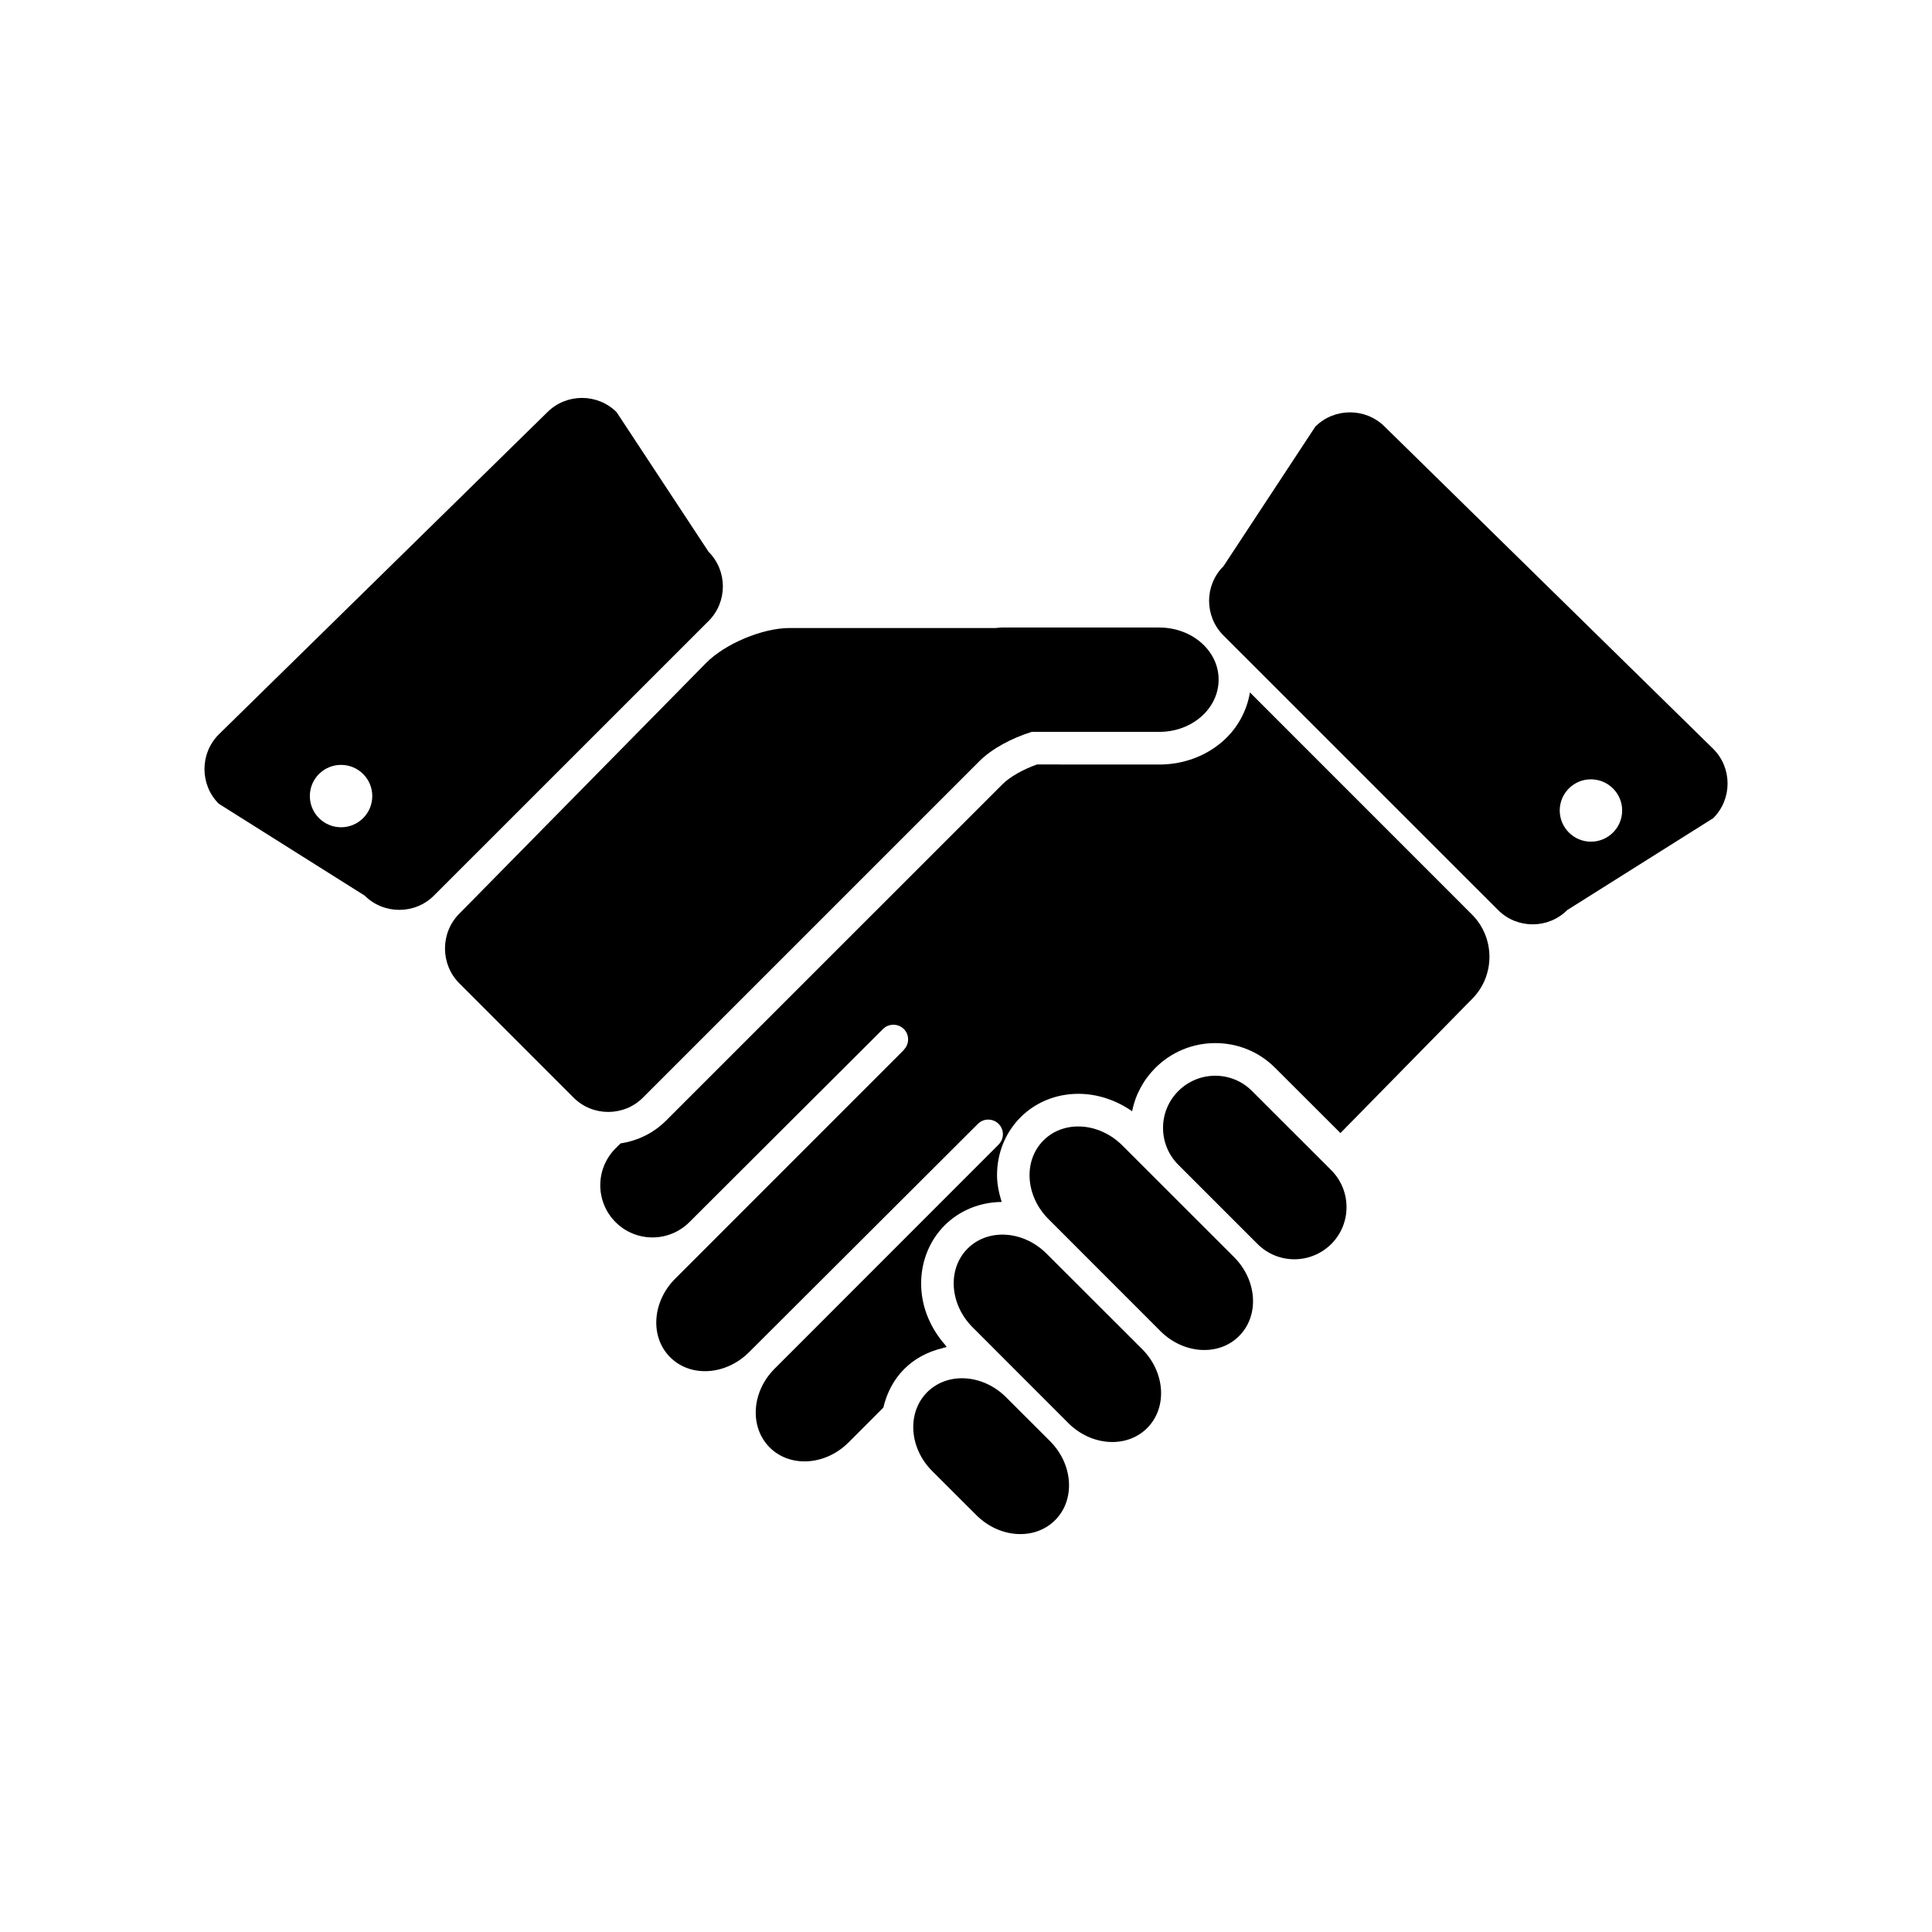<?xml version="1.0" encoding="utf-8"?>
<!-- Generator: Adobe Illustrator 16.0.0, SVG Export Plug-In . SVG Version: 6.00 Build 0)  -->
<!DOCTYPE svg PUBLIC "-//W3C//DTD SVG 1.1//EN" "http://www.w3.org/Graphics/SVG/1.1/DTD/svg11.dtd">
<svg version="1.1" id="site" xmlns="http://www.w3.org/2000/svg" xmlns:xlink="http://www.w3.org/1999/xlink" x="0px" y="0px"
	 width="32px" height="32px" viewBox="0 0 32 32" enable-background="new 0 0 32 32" xml:space="preserve">
<g id="handshake">
	<path display="inline" d="M22.051,20.604c-0.34,0.338-0.885,0.338-1.223,0l-1.311-1.311c-0.338-0.337-0.338-0.886,0-1.222l0,0
		c0.338-0.338,0.885-0.338,1.221,0l1.311,1.31C22.387,19.72,22.387,20.267,22.051,20.604L22.051,20.604z"/>
	<path display="inline" d="M20.523,22.129c-0.336,0.338-0.92,0.302-1.304-0.083l-1.852-1.853c-0.384-0.383-0.422-0.967-0.083-1.305
		l0,0c0.336-0.337,0.921-0.3,1.305,0.084l1.852,1.851C20.824,21.206,20.861,21.792,20.523,22.129L20.523,22.129z"/>
	<path display="inline" d="M19,23.654c-0.337,0.337-0.922,0.3-1.306-0.084l-1.584-1.585c-0.383-0.383-0.421-0.968-0.083-1.305l0,0
		c0.338-0.338,0.922-0.3,1.306,0.083l1.586,1.584C19.301,22.731,19.338,23.316,19,23.654L19,23.654z"/>
	<path display="inline" d="M15.66,22.283l-0.043,0.045c0.021-0.006,0.042-0.013,0.063-0.017
		C15.673,22.304,15.667,22.294,15.66,22.283z"/>
	<path display="inline" d="M17.477,25.178c-0.338,0.339-0.923,0.301-1.307-0.084l-0.73-0.729c-0.384-0.383-0.42-0.968-0.083-1.306
		l0,0c0.338-0.338,0.922-0.3,1.306,0.083l0.73,0.729C17.776,24.256,17.813,24.84,17.477,25.178L17.477,25.178z"/>
	<path display="inline" d="M19.203,10.394l-2.619,0c-0.031,0-0.061,0.006-0.092,0.008h-3.416c-0.445,0-1.067,0.26-1.38,0.578
		l-4.092,4.157c-0.313,0.317-0.311,0.836,0.004,1.15l1.893,1.894c0.315,0.315,0.832,0.315,1.147,0l5.574-5.574
		c0.204-0.205,0.537-0.383,0.867-0.485h2.113c0.543,0,0.982-0.386,0.982-0.864C20.186,10.781,19.746,10.394,19.203,10.394z"/>
	<path display="inline" d="M11.736,9.139l-1.523-2.312c-0.315-0.315-0.831-0.315-1.147,0l-5.443,5.338
		c-0.315,0.315-0.315,0.832,0,1.147l2.417,1.522c0.316,0.315,0.832,0.315,1.147,0l4.549-4.548
		C12.052,9.971,12.052,9.455,11.736,9.139z M5.649,13.702c-0.285,0-0.517-0.231-0.517-0.517c0-0.285,0.231-0.516,0.517-0.516
		s0.517,0.231,0.517,0.516C6.166,13.471,5.935,13.702,5.649,13.702z"/>
	<path display="inline" d="M20.264,10.525l4.549,4.548c0.314,0.316,0.83,0.316,1.146,0l2.418-1.522c0.316-0.316,0.316-0.832,0-1.147
		l-5.443-5.338c-0.316-0.315-0.832-0.315-1.148,0l-1.521,2.312C19.947,9.693,19.947,10.209,20.264,10.525z M25.834,13.424
		c0-0.285,0.232-0.516,0.516-0.516c0.285,0,0.518,0.231,0.518,0.516c0,0.286-0.232,0.517-0.518,0.517
		C26.066,13.94,25.834,13.709,25.834,13.424z"/>
	<path display="inline" d="M24.381,15.148l-3.678-3.679c-0.051,0.305-0.205,0.592-0.447,0.806c-0.285,0.25-0.658,0.388-1.053,0.388
		l-2.027-0.001c-0.232,0.082-0.451,0.206-0.571,0.327l-5.574,5.573c-0.206,0.206-0.469,0.333-0.752,0.376l-0.083,0.082
		c-0.338,0.338-0.338,0.885,0,1.223c0.337,0.337,0.884,0.337,1.222,0l3.208-3.2c0.043-0.044,0.105-0.07,0.172-0.07
		c0.134,0,0.243,0.107,0.243,0.242c0,0.067-0.026,0.128-0.071,0.172l0.002,0.002l-3.786,3.787C10.8,21.56,10.763,22.144,11.1,22.48
		c0.337,0.338,0.922,0.301,1.306-0.083l3.79-3.781c0.044-0.045,0.105-0.072,0.172-0.072c0.134,0,0.243,0.108,0.243,0.242
		c0,0.067-0.027,0.128-0.072,0.172h0.001l-3.709,3.711c-0.384,0.383-0.42,0.968-0.083,1.305c0.338,0.338,0.922,0.301,1.306-0.082
		l0.577-0.578c0.055-0.234,0.165-0.457,0.344-0.637c0.176-0.177,0.399-0.292,0.643-0.349l0.043-0.045
		c-0.234-0.264-0.38-0.59-0.401-0.933c-0.026-0.399,0.115-0.782,0.386-1.054c0.248-0.247,0.583-0.384,0.945-0.388
		c-0.045-0.145-0.077-0.293-0.077-0.443c0-0.368,0.139-0.708,0.39-0.96c0.25-0.25,0.591-0.388,0.958-0.388
		c0.313,0,0.625,0.104,0.889,0.289c0.054-0.271,0.187-0.519,0.385-0.718c0.266-0.265,0.619-0.411,0.994-0.411
		s0.729,0.146,0.992,0.412l1.08,1.078l2.18-2.221C24.766,16.162,24.766,15.533,24.381,15.148z"/>
</g>
</svg>
